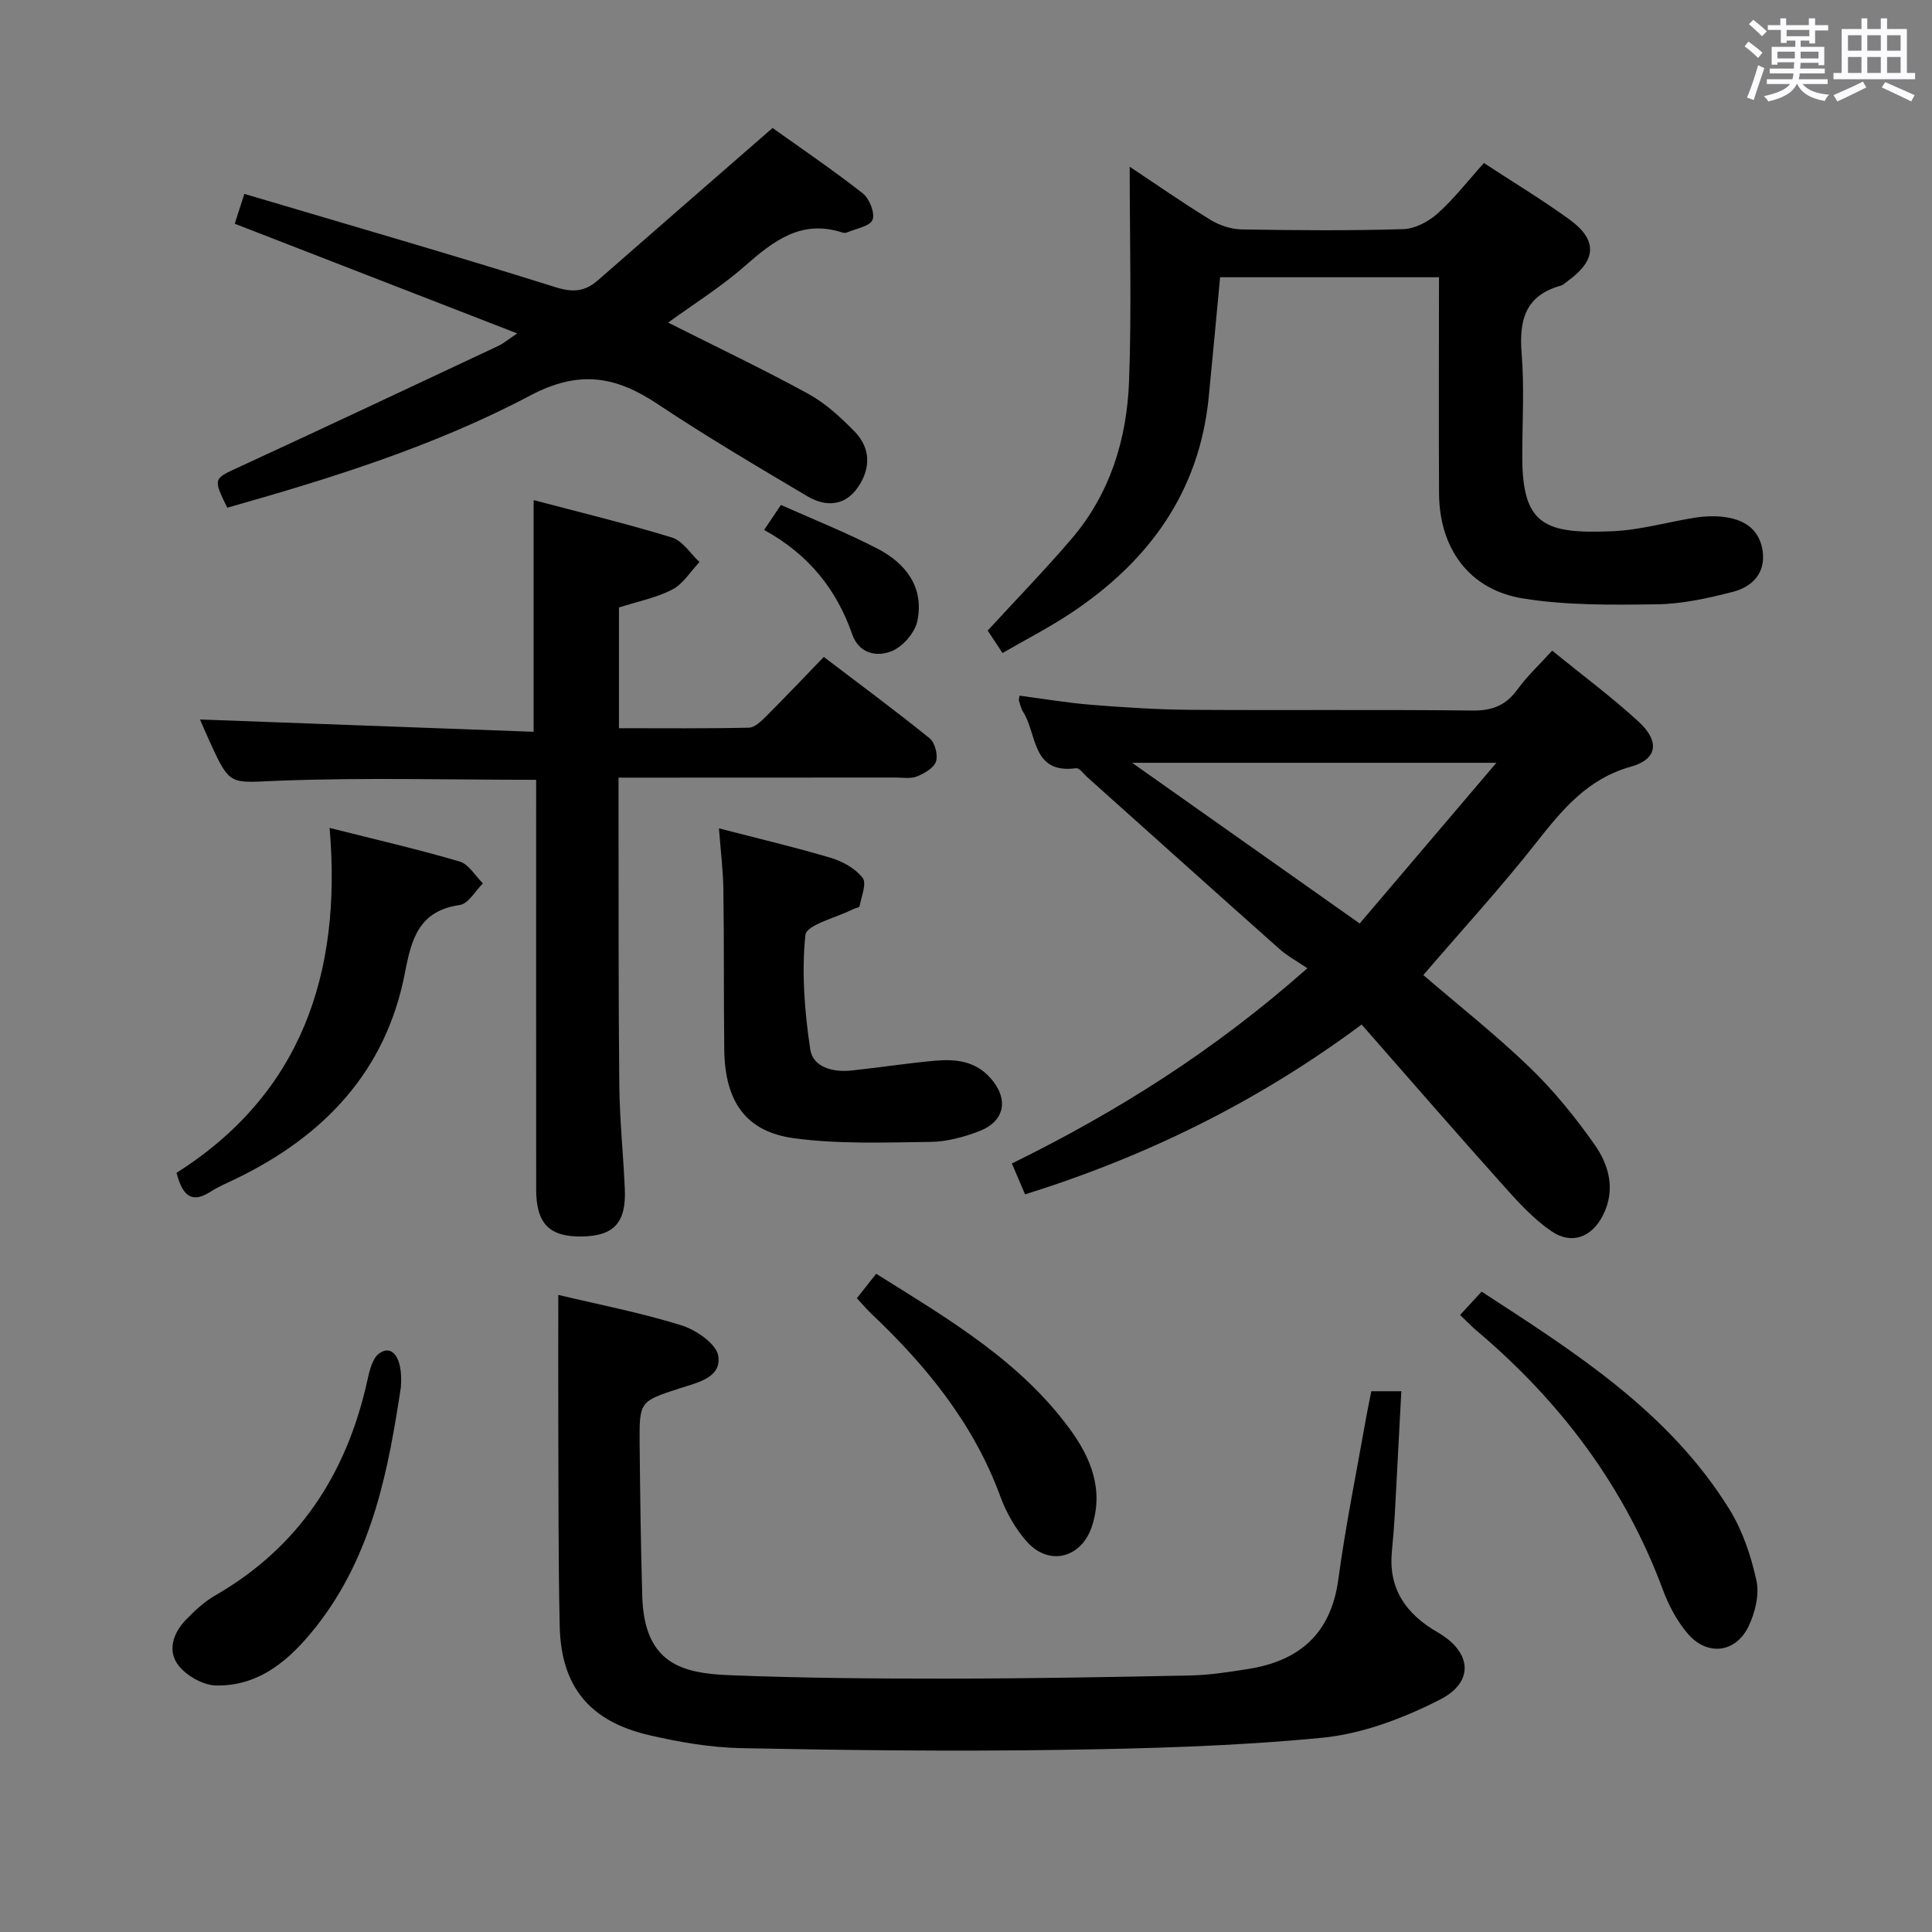 <svg enable-background="new 0 0 400 400" viewBox="0 0 400 400" xmlns="http://www.w3.org/2000/svg"><rect x="0" y="0" width="400" height="400" fill="#808080" stroke="none"/><path d="m361.2 9.6.8-1c.9.7 1.9 1.4 2.9 2.3l-.9 1.1c-1-1-2-1.8-2.8-2.4zm.5 10.6c.9-2.1 1.6-4.3 2.3-6.7.4.2.8.4 1.3.6-.7 2.1-1.5 4.3-2.2 6.6zm.4-15.2.9-.9c1 .8 2 1.6 2.8 2.4l-1 1c-.9-.9-1.8-1.7-2.7-2.5zm12.5-1.2h1.2v1.4h2.7v1.1h-2.7v2.7h-1.2v-.6h-1.8v1.3h4.9v3.8h-1.2v-.5h-3.7c0 .4-.1.9-.1 1.2h5.1v1h-5.2c0 .5-.1.9-.2 1.2h6v1h-5.2c1.1 1.3 2.9 2 5.5 2.2-.4.4-.7.8-.9 1.3-2.9-.5-4.8-1.6-5.7-3.5h-.1c-.8 1.7-2.7 2.9-5.9 3.6-.2-.4-.6-.8-.9-1.1 2.8-.6 4.6-1.4 5.4-2.5h-4.8v-1h5.3c.1-.3.2-.7.2-1.2h-4.9v-1h5c0-.4 0-.8.1-1.3h-3.5v.5h-1.2v-3.7h4.9v-1.3h-1.8v.5h-1.2v-2.7h-2.7v-1h2.6v-1.4h1.2v1.4h4.7v-1.4zm-6.6 8.3h3.6c0-.4 0-.9 0-1.4h-3.6zm1.9-4.6h4.7v-1.3h-4.7zm6.6 3.2h-3.7v1.4h3.7z" fill="#fbfafc"/><path d="m385.3 3.8h1.3v2.2h2.8v-2.2h1.3v2.2h4.1v9.1h1.7v1.3h-16.9v-1.3h1.7v-9.1h4.1v-2.2zm.4 13.1.7 1.2c-1.8.9-3.8 1.9-6 2.9-.2-.4-.5-.8-.8-1.3 2.3-1 4.3-1.9 6.1-2.8zm-3.1-6.4h2.8v-3.2h-2.8zm0 4.6h2.8v-3.3h-2.8zm4-4.6h2.8v-3.2h-2.8zm0 4.6h2.8v-3.3h-2.8zm3.7 1.9c2.1.9 4.1 1.8 6.1 2.7l-.7 1.3c-2.2-1.1-4.2-2-6.1-2.9zm3.2-9.7h-2.8v3.2h2.8v-3.1zm-2.8 7.8h2.8v-3.3h-2.8z" fill="#fbfafc"/><g fill="#010000"><path d="m294.68 201.88c7.23 6.21 14.95 12.3 22 19.09 4.99 4.8 9.43 10.29 13.43 15.96 3.02 4.27 4.42 9.37 1.79 14.63-2.3 4.59-6.49 6.24-10.71 3.34-3.63-2.49-6.74-5.86-9.7-9.18-9.86-11.01-19.55-22.17-29.58-33.6-21.39 15.9-44.34 27.23-69.68 35.16-.88-2.05-1.74-4.07-2.73-6.39 21.81-10.73 41.87-23.32 61.18-40.43-2.06-1.4-4.1-2.48-5.78-3.98-13.31-11.82-26.55-23.73-39.82-35.6-.74-.67-1.62-1.92-2.28-1.83-9.23 1.27-8.06-7.13-10.98-11.67-.43-.68-.6-1.53-.86-2.31-.05-.14.03-.33.12-1.04 4.98.65 9.95 1.5 14.96 1.9 6.78.54 13.59.98 20.39 1.03 19.49.13 38.97-.07 58.46.15 4.08.05 6.89-1.08 9.27-4.35 2.03-2.8 4.61-5.2 7.2-8.05 6.14 5 12.28 9.55 17.88 14.69 4.43 4.06 3.95 7.78-1.55 9.32-9.04 2.53-14.23 8.89-19.64 15.76-7.38 9.37-15.47 18.19-23.37 27.4zm-13.17-10.68c9.37-11.01 18.53-21.78 28.3-33.27-25.69 0-49.92 0-75.42 0 16.16 11.41 31.22 22.05 47.12 33.27z"/><path d="m115.59 268.1c8.1 1.93 16.92 3.64 25.45 6.28 3.05.94 7.28 3.84 7.67 6.35.7 4.51-4.31 5.52-7.92 6.69-8.36 2.72-8.44 2.68-8.36 11.6.1 10.48.24 20.96.54 31.44.4 14.04 8.32 15.98 18.08 16.37 14.96.6 29.95.72 44.92.71 16.81-.01 33.62-.31 50.43-.65 3.97-.08 7.94-.7 11.88-1.32 10.7-1.67 17.28-7.27 18.81-18.59 1.53-11.34 3.84-22.57 5.82-33.84.29-1.63.64-3.24 1.01-5.1h6.21c-.45 8.52-.88 16.92-1.34 25.31-.15 2.65-.37 5.3-.62 7.95-.73 7.78 3.03 12.93 9.49 16.66 7.04 4.06 7.68 10.27.43 13.95-7.54 3.83-16 7.06-24.32 7.87-18.17 1.77-36.51 2.25-54.79 2.52-21.82.32-43.65.07-65.46-.36-6.42-.13-12.91-1.25-19.18-2.71-12.31-2.86-18.19-10.11-18.46-22.56-.31-14.15-.23-28.32-.29-42.47-.03-8.59 0-17.19 0-26.1z"/><path d="m128.15 125.77v25c9.05 0 17.98.09 26.9-.11 1.22-.03 2.57-1.37 3.59-2.38 3.89-3.88 7.66-7.86 11.92-12.27 7.53 5.73 14.85 11.14 21.91 16.85 1.1.89 1.76 3.44 1.32 4.79s-2.41 2.48-3.95 3.1c-1.3.53-2.95.23-4.45.23-17.16.02-34.31.02-51.47.02-1.8 0-3.6 0-5.86 0v8.25c.03 18.49-.03 36.97.16 55.46.08 7.14.82 14.27 1.14 21.41.31 6.97-2.21 9.74-8.75 9.88-6.81.15-9.6-2.61-9.6-9.69-.02-26.48-.01-52.96-.01-79.44 0-1.79 0-3.59 0-5.42-18.07 0-35.69-.49-53.26.19-10.08.39-10.05 1.24-14.19-7.81-.82-1.79-1.59-3.6-2.14-4.87 22.95.85 45.93 1.7 69.07 2.55 0-16.49 0-31.85 0-47.97 9.62 2.55 19.23 4.86 28.67 7.76 2.2.68 3.8 3.33 5.67 5.07-1.85 1.94-3.37 4.51-5.61 5.68-3.31 1.72-7.14 2.46-11.06 3.72z"/><path d="m297.93 57.4c-15.63 0-30.41 0-45.32 0-.8 8.42-1.55 16.64-2.36 24.85-1.95 19.68-12.43 33.98-28.47 44.65-4.52 3.01-9.39 5.5-14.22 8.3-1.27-1.92-2.25-3.4-3.07-4.65 5.96-6.48 11.85-12.55 17.34-18.96 8.01-9.35 11.48-20.68 11.93-32.68.54-14.72.13-29.47.13-44.39 5.4 3.58 10.97 7.47 16.76 11.02 1.87 1.14 4.27 1.92 6.45 1.96 11.16.19 22.33.28 33.48-.06 2.43-.08 5.24-1.6 7.12-3.29 3.43-3.09 6.29-6.8 9.53-10.4 6.08 3.99 12.05 7.59 17.68 11.67 5.86 4.24 5.65 8.4-.18 12.65-.54.39-1.05.92-1.65 1.09-7.31 2.05-8.6 7.16-8.04 14.02.58 7.12.12 14.32.13 21.48.03 14.03 4.6 15.94 18.76 15.32 5.75-.25 11.43-1.93 17.17-2.83 1.79-.28 3.67-.35 5.47-.16 4.36.45 7.73 2.46 8.37 7.13.64 4.59-2.22 7.4-6.19 8.42-5.11 1.31-10.41 2.5-15.64 2.57-9.28.13-18.7.26-27.81-1.21-11.13-1.79-17.3-10.38-17.36-21.73-.08-12.99-.02-25.99-.02-38.98.01-1.8.01-3.6.01-5.79z"/><path d="m47.05 105.12c-2.99-6.16-2.89-5.96 2.58-8.48 17.93-8.27 35.78-16.69 53.66-25.08.87-.41 1.63-1.07 3.79-2.53-20.08-7.8-39.12-15.19-58.48-22.71.57-1.77 1.11-3.46 1.99-6.18 21.6 6.42 43.06 12.6 64.35 19.3 3.74 1.18 6.19.93 8.92-1.47 11.74-10.29 23.53-20.52 36.09-31.47 5.62 4.01 12.31 8.55 18.66 13.52 1.39 1.08 2.59 4.1 2.04 5.48-.55 1.37-3.43 1.82-5.3 2.63-.28.12-.69.1-.99 0-8.48-2.75-14.25 1.77-20.15 6.95-4.93 4.33-10.57 7.85-15.88 11.71 9.91 4.99 19.6 9.6 29 14.74 3.57 1.95 6.73 4.88 9.61 7.82 3.32 3.39 3.35 7.59.75 11.44-2.73 4.05-6.75 4.21-10.58 1.93-10.43-6.19-20.89-12.36-30.98-19.08-8.65-5.76-16.21-7.11-26.34-1.76-19.78 10.47-41.24 17.15-62.74 23.24z"/><path d="m148.85 171.5c8.23 2.14 15.79 3.91 23.22 6.13 2.43.73 5.06 2.2 6.54 4.14.87 1.14-.28 3.87-.65 5.87-.05.27-.87.36-1.32.59-3.46 1.76-9.67 3.24-9.89 5.34-.81 7.79-.17 15.87 1 23.67.56 3.76 4.75 4.8 8.53 4.4 5.77-.61 11.51-1.51 17.29-2.03 4.21-.38 8.29.03 11.43 3.52 3.89 4.31 3.15 8.97-2.25 11.06-3.2 1.24-6.72 2.19-10.11 2.23-9.42.11-18.96.49-28.24-.76-10.02-1.35-14.32-7.65-14.45-18.34-.13-10.98-.02-21.96-.18-32.94-.04-4.07-.56-8.14-.92-12.88z"/><path d="m36.55 242.82c25.63-16.23 34.3-41 31.69-71.41 9.79 2.47 18.45 4.46 26.95 6.97 1.88.56 3.21 2.97 4.8 4.52-1.59 1.55-3.02 4.21-4.8 4.47-8.44 1.21-9.99 6.95-11.36 14.06-3.91 20.35-16.74 33.78-34.95 42.6-1.8.87-3.66 1.65-5.33 2.72-3.81 2.43-5.73.94-7-3.93z"/><path d="m302.3 272.25c1.47-1.59 2.79-3.03 4.45-4.83 19.41 12.61 38.83 24.92 51.3 45.06 2.73 4.41 4.48 9.65 5.6 14.75.64 2.93-.27 6.65-1.62 9.47-2.67 5.56-8.59 6.23-12.61 1.52-2.21-2.59-3.92-5.81-5.12-9.03-7.96-21.44-21.21-39.01-38.56-53.67-1.11-.94-2.13-2.02-3.44-3.27z"/><path d="m82.99 287.25c-2.5 16.34-5.68 34.53-17.58 49.58-5.23 6.61-11.55 12.31-20.67 12.13-2.65-.05-6.01-1.94-7.71-4.05-2.43-3.02-1.24-6.74 1.41-9.5 1.83-1.9 3.84-3.78 6.1-5.08 17.39-10.01 27.26-25.25 31.52-44.54.44-1.99 1.02-4.55 2.45-5.58 2.64-1.91 4.97.75 4.48 7.04z"/><path d="m177.41 268.78c1.42-1.81 2.54-3.23 3.99-5.06 14.71 9.22 29.65 17.9 40.09 32.14 4.3 5.87 7.06 12.45 4.61 20.07-2.14 6.63-8.88 8.44-13.5 3.25-2.36-2.65-4.25-5.98-5.48-9.33-5.52-15.06-15.28-27.03-26.72-37.86-.96-.9-1.79-1.91-2.99-3.21z"/><path d="m158.2 109.72c1.32-1.96 2.22-3.3 3.48-5.18 6.77 3.03 13.56 5.72 20.01 9.06 5.89 3.05 9.69 8.04 8.23 15-.5 2.39-2.97 5.24-5.25 6.19-3.09 1.29-6.82.56-8.22-3.44-3.25-9.34-9.03-16.57-18.25-21.63z"/></g></svg>